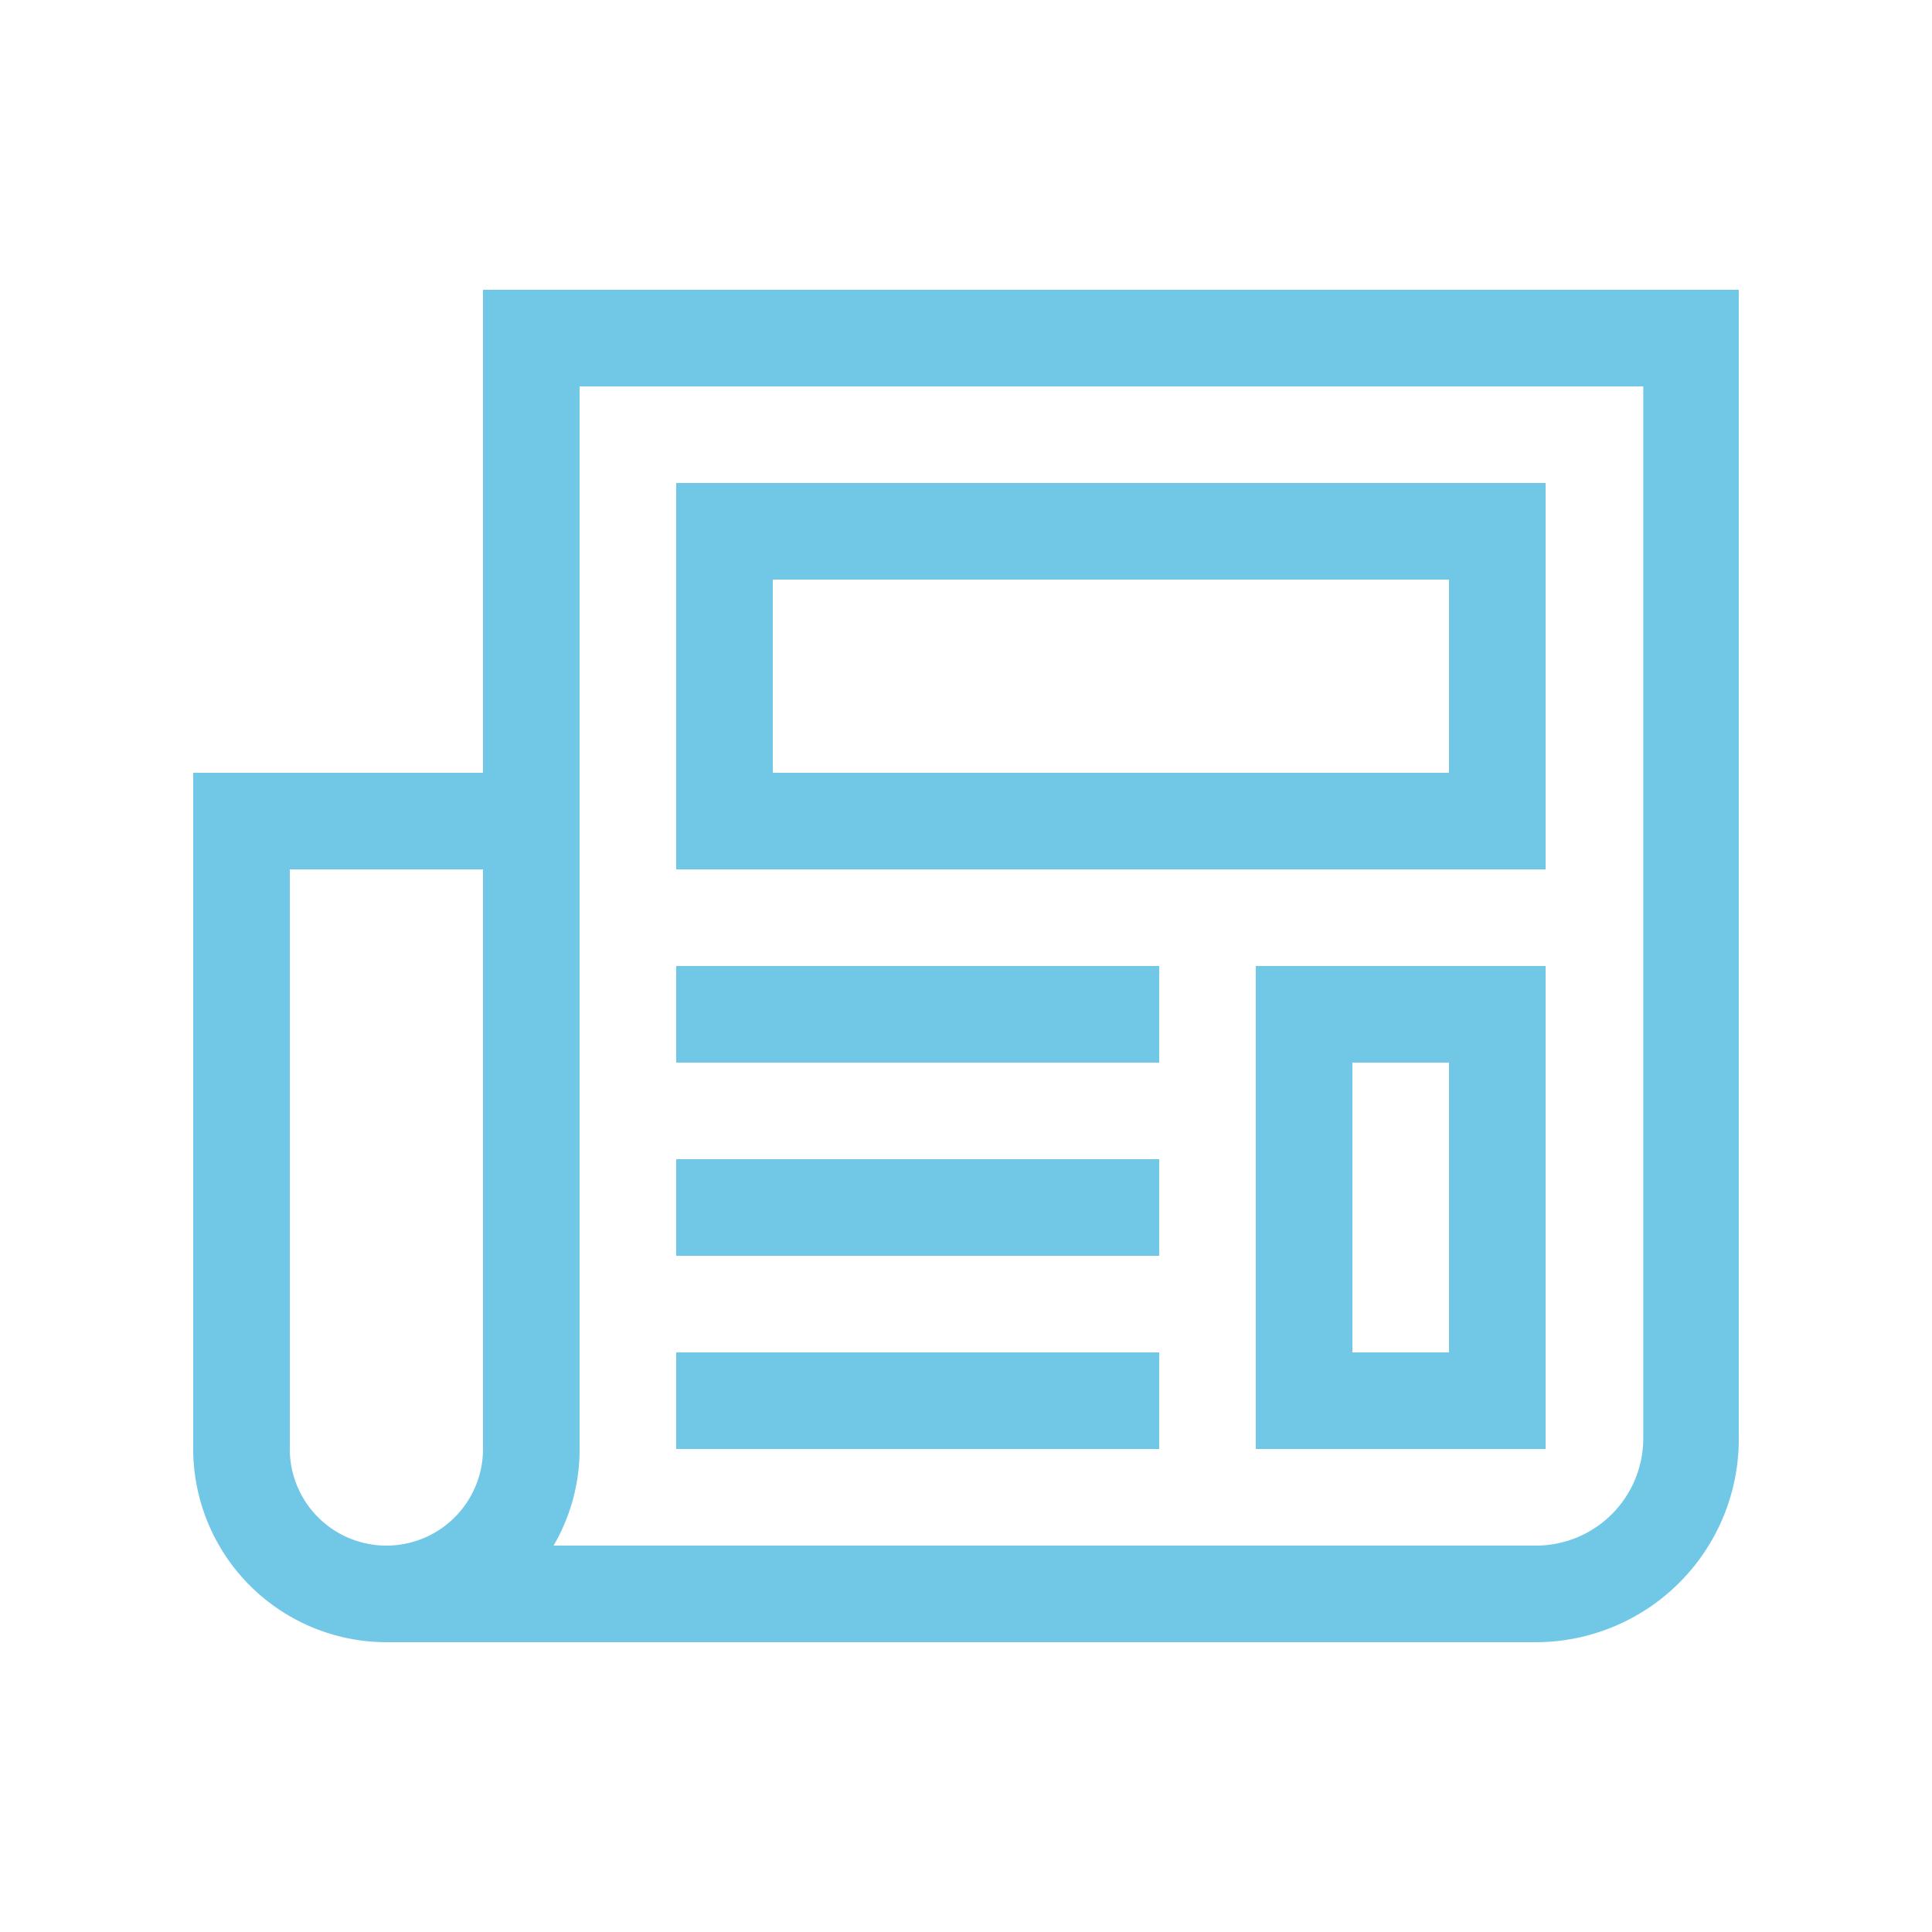 <svg xmlns="http://www.w3.org/2000/svg" viewBox="0 0 72 72"><defs><style>.cls-1{isolation:isolate;}.cls-2{mix-blend-mode:multiply;}.cls-3{fill:#71c8e6;}.cls-4{fill:none;}</style></defs><title>news</title><g class="cls-1"><g id="Layer_2" data-name="Layer 2"><g id="grid_copy" data-name="grid copy" class="cls-2"><path class="cls-3" d="M57.24,61.2H14.4A7.21,7.21,0,0,1,7.2,54V28.8H18v-18H64.8V53.64A7.57,7.57,0,0,1,57.24,61.2ZM20.63,57.6H57.24a4,4,0,0,0,4-4V14.4H21.6V54A7.1,7.1,0,0,1,20.63,57.6ZM10.8,32.4V54A3.6,3.6,0,0,0,18,54V32.4Zm46.8,0H25.2V18H57.6ZM28.8,28.8H54V21.6H28.8ZM43.2,36h-18v3.6h18Zm0,7.2h-18v3.6h18Zm0,7.2h-18V54h18ZM57.6,54H46.8V36H57.6Zm-7.2-3.6H54V39.6H50.4Z"/><rect class="cls-4" width="72" height="72"/><rect class="cls-4" width="72" height="72"/></g></g></g></svg>